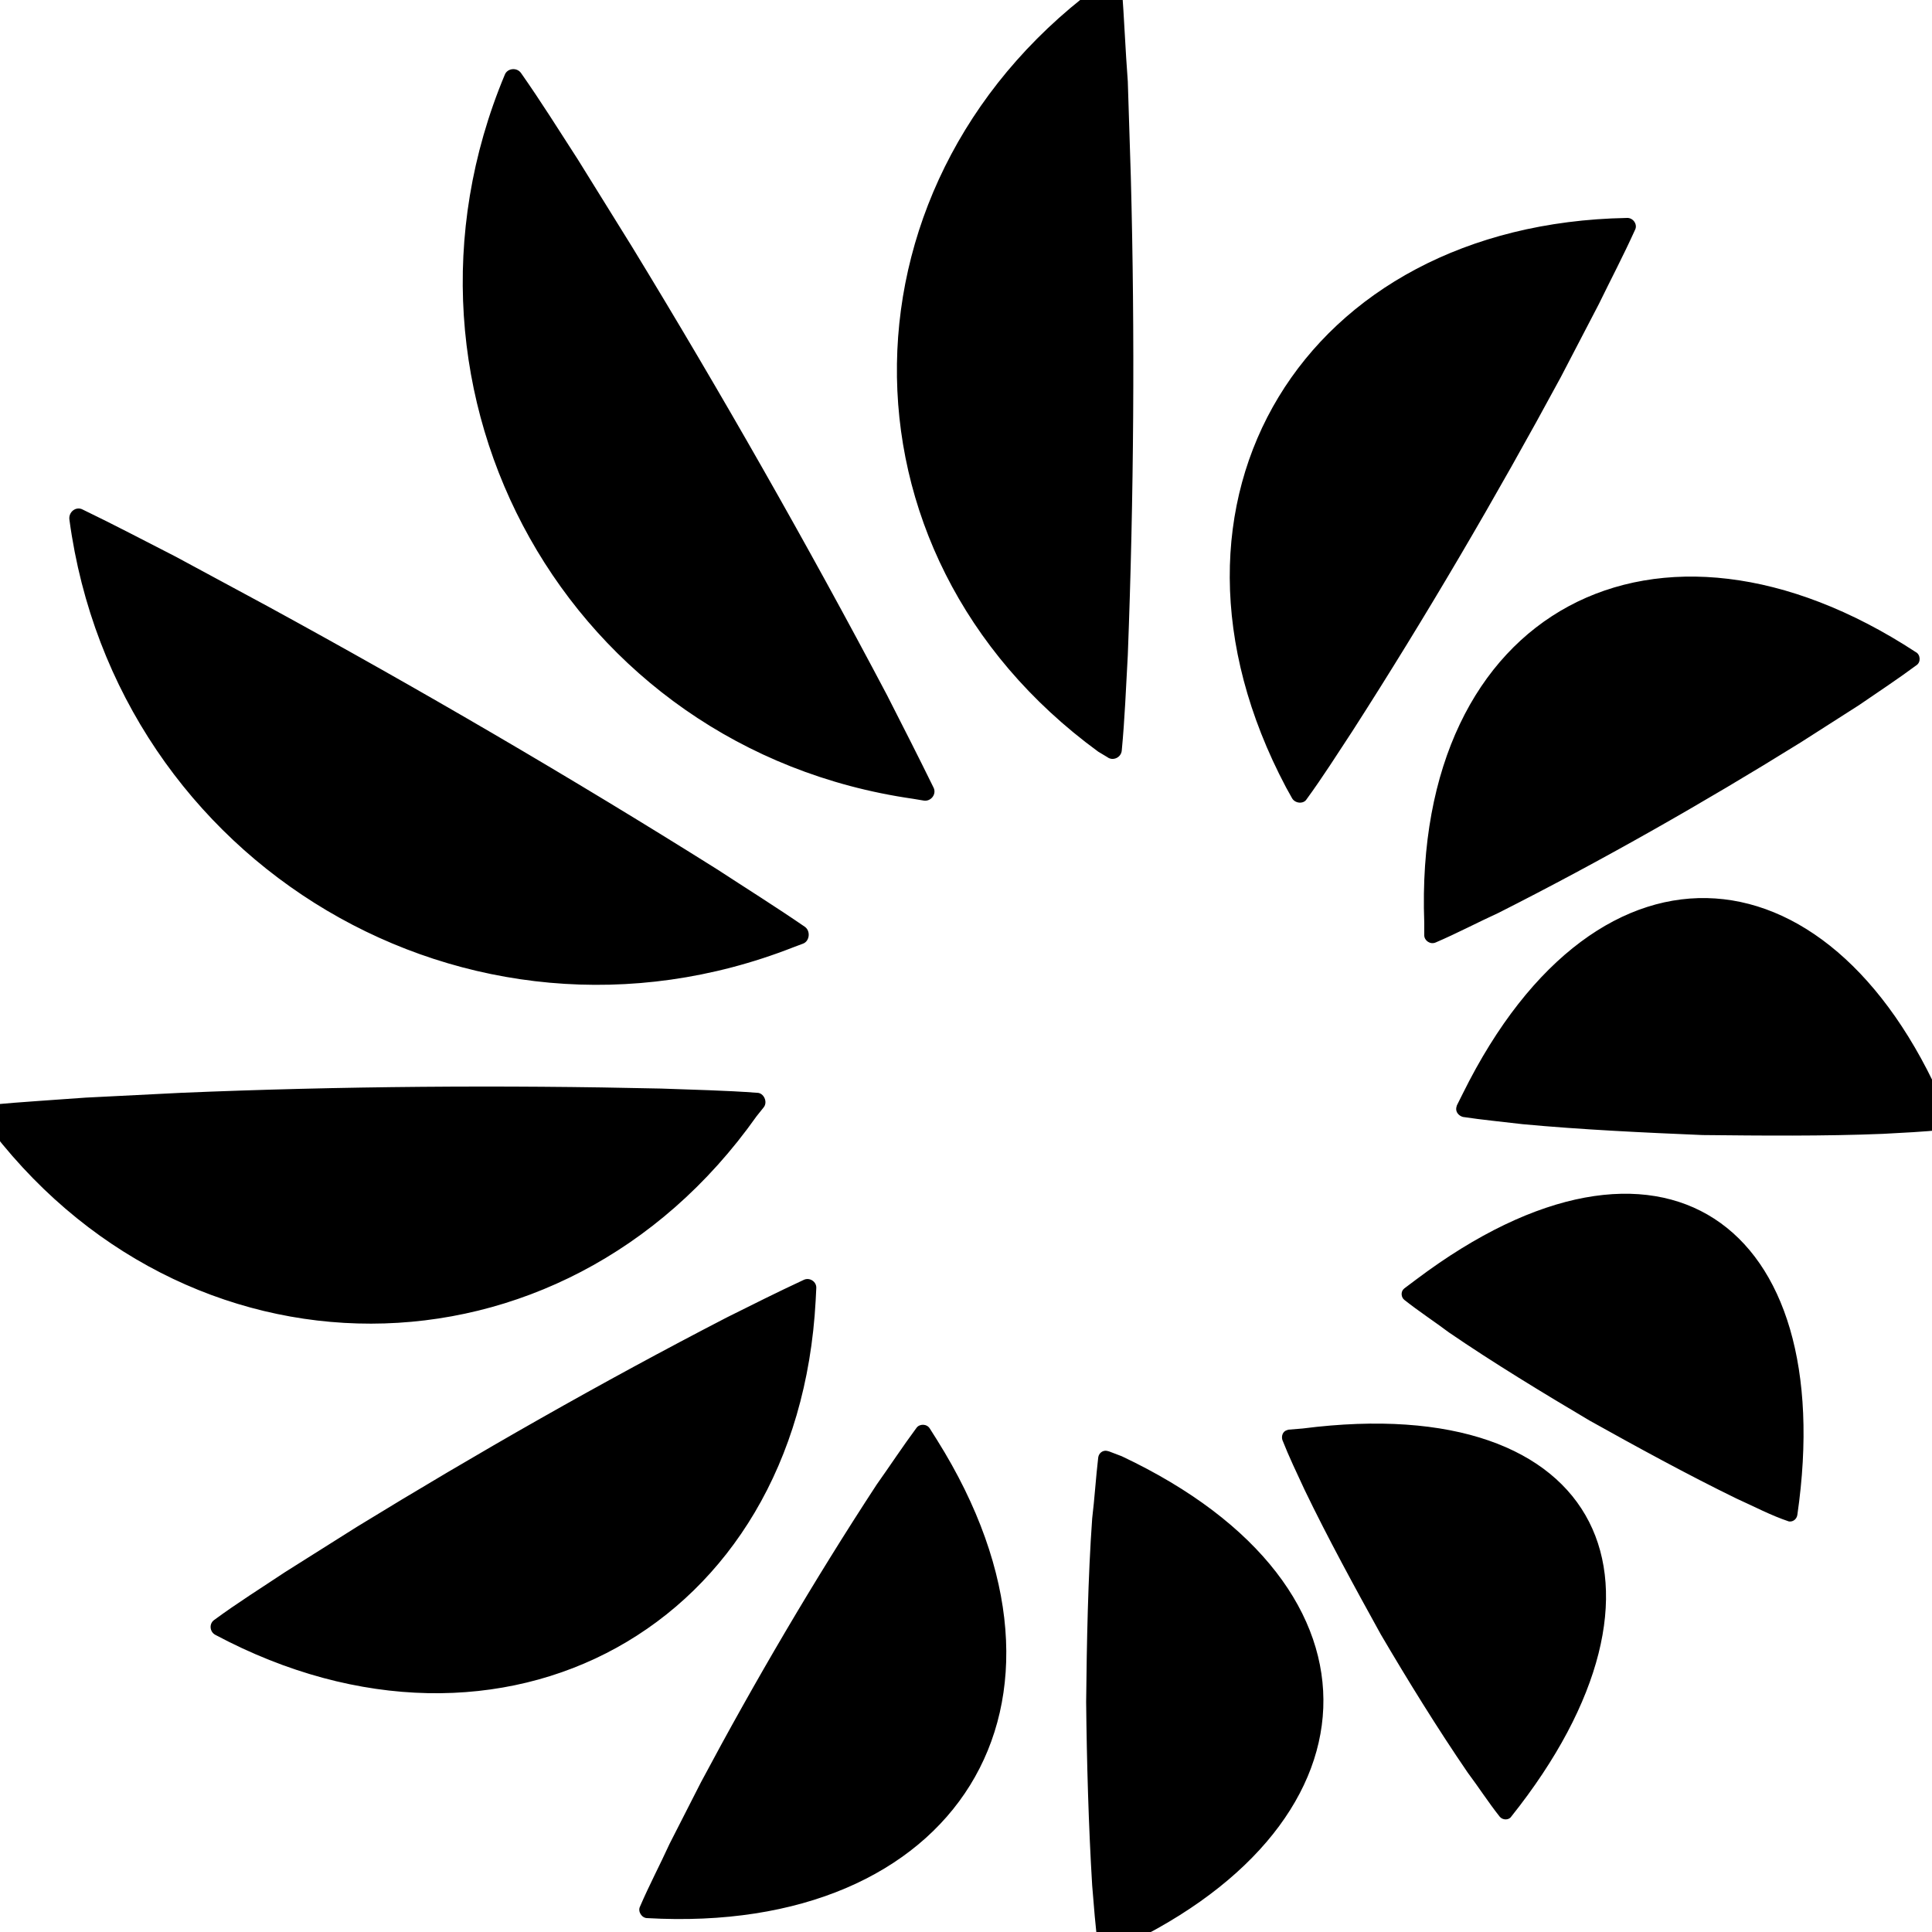<?xml version="1.0" encoding="utf-8"?>
<!-- Generator: Adobe Illustrator 26.5.0, SVG Export Plug-In . SVG Version: 6.00 Build 0)  -->
<svg version="1.1" id="Layer_1" xmlns="http://www.w3.org/2000/svg" xmlns:xlink="http://www.w3.org/1999/xlink" x="0px" y="0px"
	 viewBox="140 140 320 320" enable-background="new 0 0 600 600" xml:space="preserve">
<g>
	<path d="M321.9,264.5c-45.3-33.1-44.1-95.6,1.5-127.9c0.9-0.7,2.4-0.1,2.4,1.1c0.4,5.3,0.6,10.6,1,15.8l0.5,15.8
		c0.7,26.2,0.5,53-0.5,79.2c-0.3,5.3-0.5,10.6-1,15.8c-0.1,1.2-1.5,1.8-2.4,1.1L321.9,264.5z M354,272.2c0.5,0.9,1.9,1,2.4,0.2
		c2.7-3.7,5.1-7.5,7.6-11.3c12.2-19,23.8-38.8,34.5-58.6l6.3-12.1c2-4.1,4.1-8.1,6-12.3c0.5-0.9-0.3-2.1-1.4-2
		c-53.3,1-81.6,46.7-56.4,94.3L354,272.2z M375.9,294.9c0,0.9,1,1.6,1.9,1.2c3.5-1.5,6.9-3.3,10.4-4.9c17-8.6,33.9-18.2,50-28.2
		l9.7-6.2c3.2-2.2,6.4-4.3,9.5-6.6c0.8-0.5,0.7-1.8-0.1-2.2c-42.8-28-83.3-7.2-81.4,44.8L375.9,294.9z M381.3,323.1l-0.1,0.4
		c-0.1,0.7,0.4,1.3,1.1,1.5c3.3,0.5,6.6,0.8,9.9,1.2c9.6,0.9,20.2,1.4,29.8,1.8c9.6,0.1,20.2,0.2,29.9-0.2c3.3-0.2,6.6-0.3,10-0.7
		c0.8-0.1,1.4-1,1-1.8c-18.6-46-58-49.9-80.6-4.2L381.3,323.1z M372.6,353.4l-0.2,0.2c-0.4,0.5-0.3,1.3,0.2,1.7
		c2.4,1.9,5,3.6,7.4,5.4c7.3,5,15.7,10.1,23.3,14.6c7.7,4.3,16.3,9,24.3,12.9c2.9,1.3,5.7,2.8,8.7,3.8c0.7,0.1,1.3-0.4,1.4-1.1
		c7-48.4-22.7-69.4-63.1-39L372.6,353.4z M353.4,376.8l-0.3,0.1c-0.6,0.2-0.9,0.9-0.7,1.6c1.1,2.8,2.4,5.5,3.7,8.3
		c3.8,7.9,8.4,16.3,12.6,23.9c4.4,7.5,9.4,15.6,14.4,22.9c1.8,2.4,3.4,4.9,5.3,7.3c0.5,0.6,1.5,0.6,1.9,0
		c30.4-38.1,15.5-70.7-34.5-64.3L353.4,376.8z M323.7,380.4l-0.4-0.1c-0.7-0.1-1.3,0.4-1.4,1.1c-0.4,3.4-0.6,6.8-1,10.1
		c-0.7,9.8-0.9,20.7-1,30.4c0.1,9.8,0.4,20.6,1,30.4c0.3,3.4,0.5,6.8,1,10.1c0.1,0.8,1.1,1.4,1.8,1c45.6-20.2,48.3-60.4,2.1-82.2
		L323.7,380.4z M294,376.6c-0.5-0.8-1.7-0.8-2.2-0.1c-2.3,3.1-4.4,6.3-6.6,9.4c-10.4,15.9-20.2,32.6-29.1,49.3l-5.2,10.2
		c-1.6,3.5-3.4,6.9-4.9,10.4c-0.4,0.8,0.3,1.9,1.2,1.9c51,2.9,75.6-35.2,48-79.2L294,376.6z M275.2,353.4c0.1-1.1-1.1-1.9-2.1-1.4
		c-4.3,2-8.5,4.1-12.7,6.2c-20.7,10.7-41.4,22.5-61.3,34.7l-11.9,7.5c-3.9,2.6-7.9,5.1-11.7,7.9c-0.9,0.6-0.8,2,0.2,2.5
		c47.5,25.3,96.5-1.2,99.4-55.4L275.2,353.4z M266.5,323.4c0.7-0.9,0-2.4-1.1-2.4c-5.3-0.4-10.6-0.5-15.9-0.7
		c-26.3-0.6-53.1-0.4-79.4,0.7l-15.9,0.8c-5.3,0.4-10.6,0.7-15.9,1.2c-1.2,0.1-1.8,1.5-1.1,2.4c33,45.1,95.7,45.3,128.1-0.5
		L266.5,323.4z M273,296.3c1.1-0.4,1.3-2.1,0.3-2.8c-4.8-3.3-9.6-6.3-14.5-9.5c-24.2-15.2-49.4-29.9-74.5-43.6l-15.2-8.2
		c-5.1-2.6-10.2-5.3-15.4-7.8c-1.1-0.6-2.4,0.4-2.2,1.7c7.7,57.1,66.1,91.9,119.9,70.8L273,296.3z M293,272.6
		c1.2,0.2,2.2-1.1,1.6-2.2c-2.5-5.1-5.1-10.2-7.7-15.3c-13.2-25-27.5-50.1-42.2-74.2l-9-14.5c-3.1-4.8-6.1-9.6-9.4-14.3
		c-0.7-1-2.3-0.8-2.7,0.3c-22.1,52.9,10.6,111.7,67.6,119.9L293,272.6z"/>
</g>
</svg>
